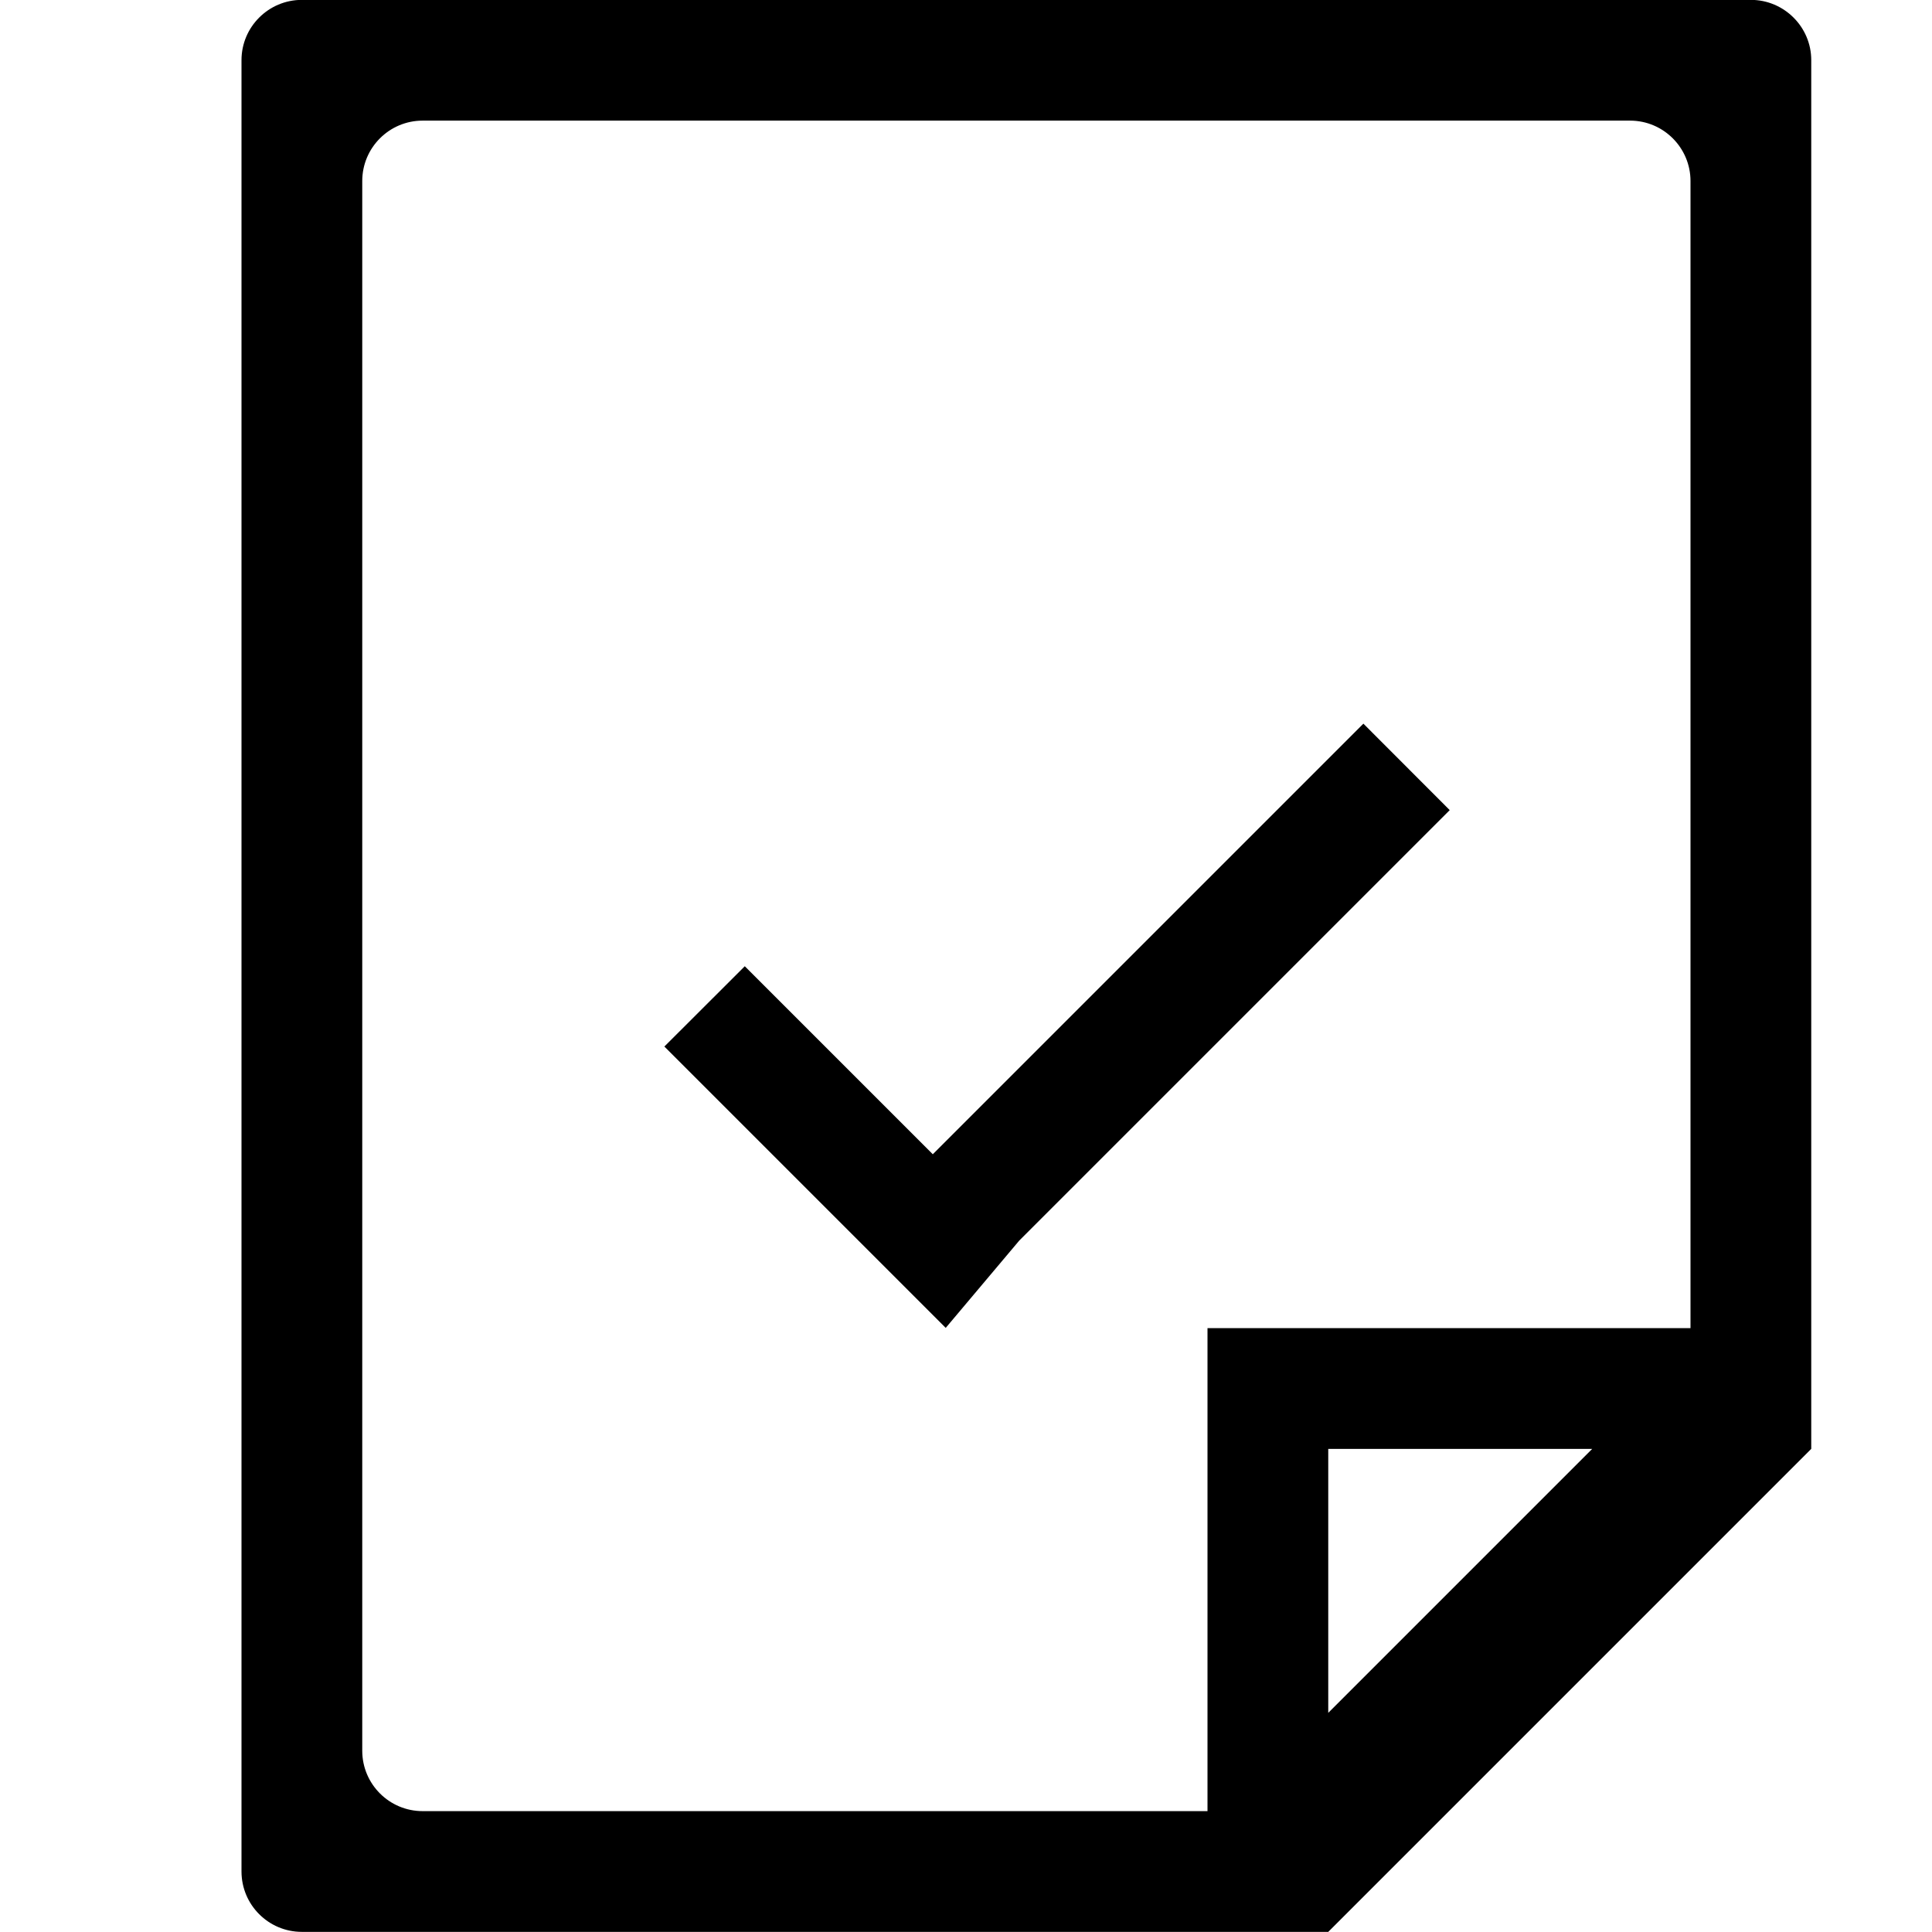 <?xml version="1.0" encoding="iso-8859-1"?>
<!-- Generator: Adobe Illustrator 16.0.0, SVG Export Plug-In . SVG Version: 6.00 Build 0)  -->
<!DOCTYPE svg PUBLIC "-//W3C//DTD SVG 1.1//EN" "http://www.w3.org/Graphics/SVG/1.1/DTD/svg11.dtd">
<svg version="1.1" xmlns="http://www.w3.org/2000/svg" xmlns:xlink="http://www.w3.org/1999/xlink" x="0px" y="0px" width="16px"
	 height="16px" viewBox="0 0 16 16" style="enable-background:new 0 0 16 16;" xml:space="preserve">
<g id="_x38_-document_-_done_tick_task_file" style="enable-background:new    ;">
	<path d="M7.725,9.559L6.168,8.002L5.502,8.667l1.557,1.557l0.773,0.773l0.609-0.723l3.565-3.565l-0.715-0.716L7.725,9.559z
		 M14.5-0.001h-12C2.224-0.001,2,0.223,2,0.498v15.001c0,0.276,0.224,0.5,0.5,0.5H11l4-4V0.498C15,0.223,14.775-0.001,14.5-0.001z
		 M11,14.185v-2.186h2.186L11,14.185z M14,10.999h-3h-1v1v3H3.5c-0.276,0-0.5-0.224-0.5-0.5v-13c0-0.276,0.224-0.5,0.5-0.5h10
		c0.275,0,0.5,0.224,0.5,0.5V10.999z"/>
</g>
<g id="Layer_1">
</g>
</svg>
